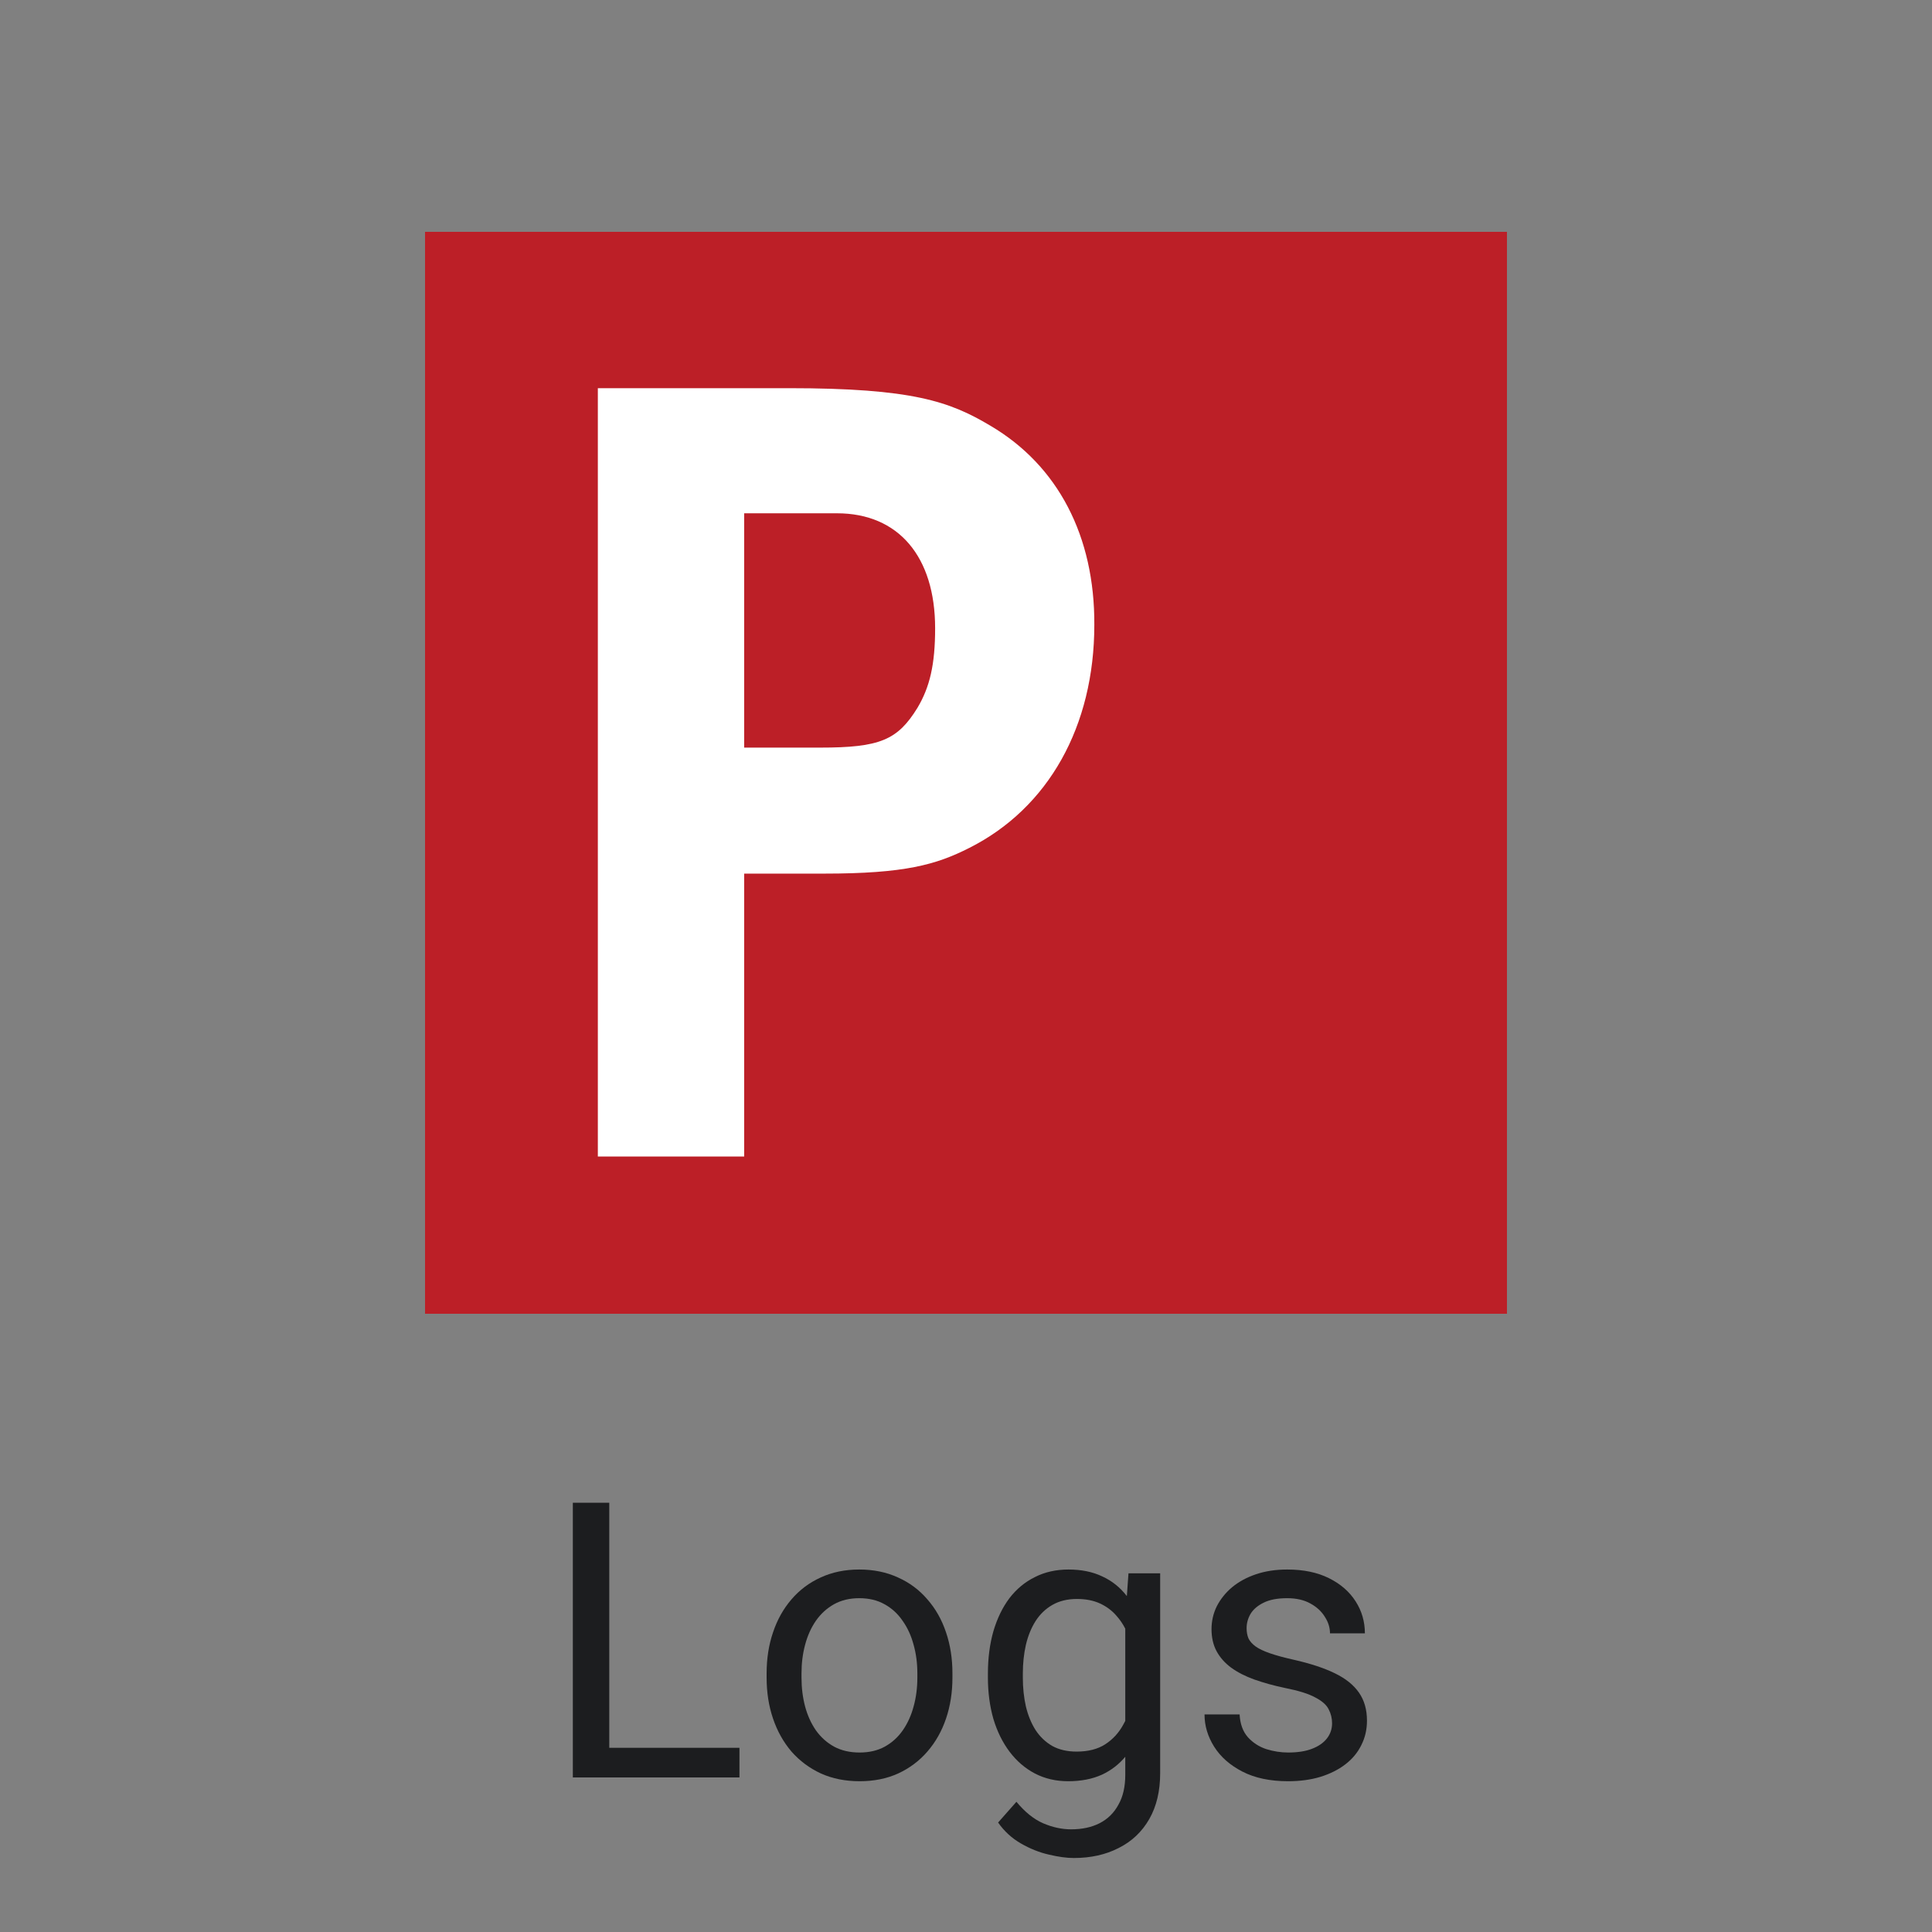 <svg width="50" height="50" viewBox="0 0 50 50" fill="none" xmlns="http://www.w3.org/2000/svg">
<rect x="0" y="0" width="50" height="50" fill="#808080" stroke="none"/>
<path d="M39 6H11V34H39V6Z" fill="#BC1F27"/>
<path d="M25.632 11.018C24.579 10.389 23.607 10.046 20.414 10.046H15.472V29.931H19.259V22.609H21.33C23.412 22.609 24.224 22.38 25.083 21.945C27.131 20.915 28.321 18.799 28.321 16.167C28.332 13.879 27.382 12.048 25.632 11.018ZM23.744 18.318C23.229 19.154 22.771 19.348 21.227 19.348H19.259V13.284H21.661C23.252 13.284 24.201 14.405 24.201 16.259C24.201 17.197 24.064 17.78 23.744 18.318Z" fill="white"/>
<path d="M19.137 46V45.233H15.768V38.891H14.825V46H19.137Z" fill="#1C1D1F"/>
<path fill-rule="evenodd" clip-rule="evenodd" d="M19.84 43.417V43.305C19.84 42.924 19.895 42.571 20.006 42.245C20.116 41.916 20.276 41.632 20.484 41.391C20.693 41.147 20.945 40.958 21.241 40.824C21.537 40.688 21.869 40.619 22.237 40.619C22.608 40.619 22.942 40.688 23.238 40.824C23.538 40.958 23.792 41.147 24 41.391C24.212 41.632 24.373 41.916 24.483 42.245C24.594 42.571 24.649 42.924 24.649 43.305V43.417C24.649 43.798 24.594 44.151 24.483 44.477C24.373 44.802 24.212 45.087 24 45.331C23.792 45.572 23.539 45.761 23.243 45.898C22.95 46.031 22.618 46.098 22.247 46.098C21.876 46.098 21.542 46.031 21.246 45.898C20.95 45.761 20.696 45.572 20.484 45.331C20.276 45.087 20.116 44.802 20.006 44.477C19.895 44.151 19.84 43.798 19.84 43.417ZM20.743 43.305V43.417C20.743 43.681 20.774 43.93 20.836 44.164C20.898 44.395 20.991 44.6 21.114 44.779C21.241 44.958 21.399 45.1 21.588 45.204C21.777 45.305 21.996 45.355 22.247 45.355C22.494 45.355 22.711 45.305 22.896 45.204C23.085 45.1 23.241 44.958 23.365 44.779C23.489 44.6 23.582 44.395 23.644 44.164C23.709 43.93 23.741 43.681 23.741 43.417V43.305C23.741 43.044 23.709 42.798 23.644 42.567C23.582 42.333 23.487 42.126 23.36 41.947C23.237 41.765 23.08 41.622 22.892 41.518C22.706 41.413 22.488 41.361 22.237 41.361C21.99 41.361 21.772 41.413 21.583 41.518C21.398 41.622 21.241 41.765 21.114 41.947C20.991 42.126 20.898 42.333 20.836 42.567C20.774 42.798 20.743 43.044 20.743 43.305Z" fill="#1C1D1F"/>
<path fill-rule="evenodd" clip-rule="evenodd" d="M30.025 40.717H29.205L29.163 41.306L29.156 41.298C28.984 41.077 28.772 40.909 28.521 40.795C28.274 40.678 27.984 40.619 27.652 40.619C27.33 40.619 27.04 40.684 26.783 40.815C26.526 40.941 26.306 41.124 26.124 41.361C25.945 41.599 25.807 41.884 25.709 42.216C25.615 42.545 25.567 42.911 25.567 43.315V43.417C25.567 43.801 25.615 44.158 25.709 44.486C25.807 44.812 25.947 45.095 26.129 45.336C26.311 45.577 26.529 45.764 26.783 45.898C27.04 46.031 27.327 46.098 27.643 46.098C27.978 46.098 28.271 46.041 28.521 45.927C28.756 45.817 28.956 45.663 29.122 45.466V45.932C29.122 46.238 29.064 46.495 28.946 46.703C28.832 46.915 28.671 47.074 28.463 47.182C28.255 47.289 28.007 47.343 27.721 47.343C27.483 47.343 27.242 47.291 26.998 47.187C26.757 47.082 26.526 46.897 26.305 46.63L25.831 47.167C25.991 47.395 26.188 47.575 26.422 47.709C26.66 47.846 26.9 47.942 27.145 47.997C27.392 48.056 27.607 48.085 27.789 48.085C28.229 48.085 28.616 47.999 28.951 47.826C29.29 47.657 29.553 47.408 29.742 47.079C29.931 46.75 30.025 46.353 30.025 45.888V40.717ZM29.122 42.15V44.537C29.105 44.571 29.087 44.605 29.068 44.638C28.954 44.846 28.8 45.014 28.605 45.141C28.409 45.268 28.162 45.331 27.862 45.331C27.618 45.331 27.408 45.282 27.232 45.185C27.057 45.084 26.912 44.945 26.798 44.77C26.687 44.594 26.604 44.39 26.549 44.159C26.497 43.928 26.471 43.681 26.471 43.417V43.315C26.471 43.051 26.497 42.803 26.549 42.572C26.604 42.338 26.687 42.133 26.798 41.957C26.912 41.778 27.057 41.638 27.232 41.537C27.412 41.433 27.625 41.381 27.872 41.381C28.1 41.381 28.299 41.42 28.468 41.498C28.637 41.576 28.779 41.682 28.893 41.815C28.983 41.915 29.059 42.027 29.122 42.15Z" fill="#1C1D1F"/>
<path d="M34.386 44.237C34.444 44.348 34.474 44.468 34.474 44.599C34.474 44.745 34.43 44.875 34.342 44.989C34.254 45.103 34.125 45.193 33.956 45.258C33.79 45.323 33.583 45.355 33.336 45.355C33.15 45.355 32.963 45.326 32.774 45.268C32.586 45.206 32.426 45.103 32.296 44.96C32.166 44.813 32.094 44.617 32.081 44.369H31.173C31.173 44.662 31.256 44.94 31.422 45.204C31.588 45.468 31.832 45.683 32.154 45.849C32.477 46.015 32.87 46.098 33.336 46.098C33.645 46.098 33.923 46.06 34.171 45.985C34.422 45.907 34.636 45.8 34.815 45.663C34.998 45.523 35.136 45.357 35.23 45.165C35.328 44.973 35.377 44.761 35.377 44.53C35.377 44.247 35.309 44.006 35.172 43.808C35.035 43.609 34.827 43.441 34.547 43.305C34.267 43.168 33.91 43.051 33.477 42.953C33.23 42.898 33.027 42.842 32.867 42.787C32.708 42.732 32.584 42.673 32.496 42.611C32.408 42.546 32.346 42.476 32.31 42.401C32.278 42.323 32.262 42.235 32.262 42.138C32.262 42.008 32.296 41.884 32.364 41.767C32.436 41.649 32.548 41.553 32.701 41.478C32.857 41.4 33.061 41.361 33.312 41.361C33.549 41.361 33.749 41.407 33.912 41.498C34.078 41.589 34.203 41.705 34.288 41.845C34.376 41.981 34.42 42.123 34.42 42.27H35.323C35.323 41.967 35.243 41.692 35.084 41.444C34.925 41.194 34.695 40.993 34.395 40.844C34.096 40.694 33.735 40.619 33.312 40.619C33.015 40.619 32.747 40.66 32.506 40.741C32.265 40.823 32.058 40.935 31.886 41.078C31.716 41.221 31.585 41.386 31.49 41.571C31.399 41.757 31.354 41.954 31.354 42.162C31.354 42.38 31.398 42.571 31.485 42.733C31.573 42.896 31.699 43.038 31.861 43.158C32.027 43.279 32.227 43.381 32.462 43.466C32.7 43.55 32.965 43.624 33.258 43.685C33.606 43.754 33.867 43.835 34.039 43.93C34.215 44.021 34.33 44.123 34.386 44.237Z" fill="#1C1D1F"/>
</svg>
